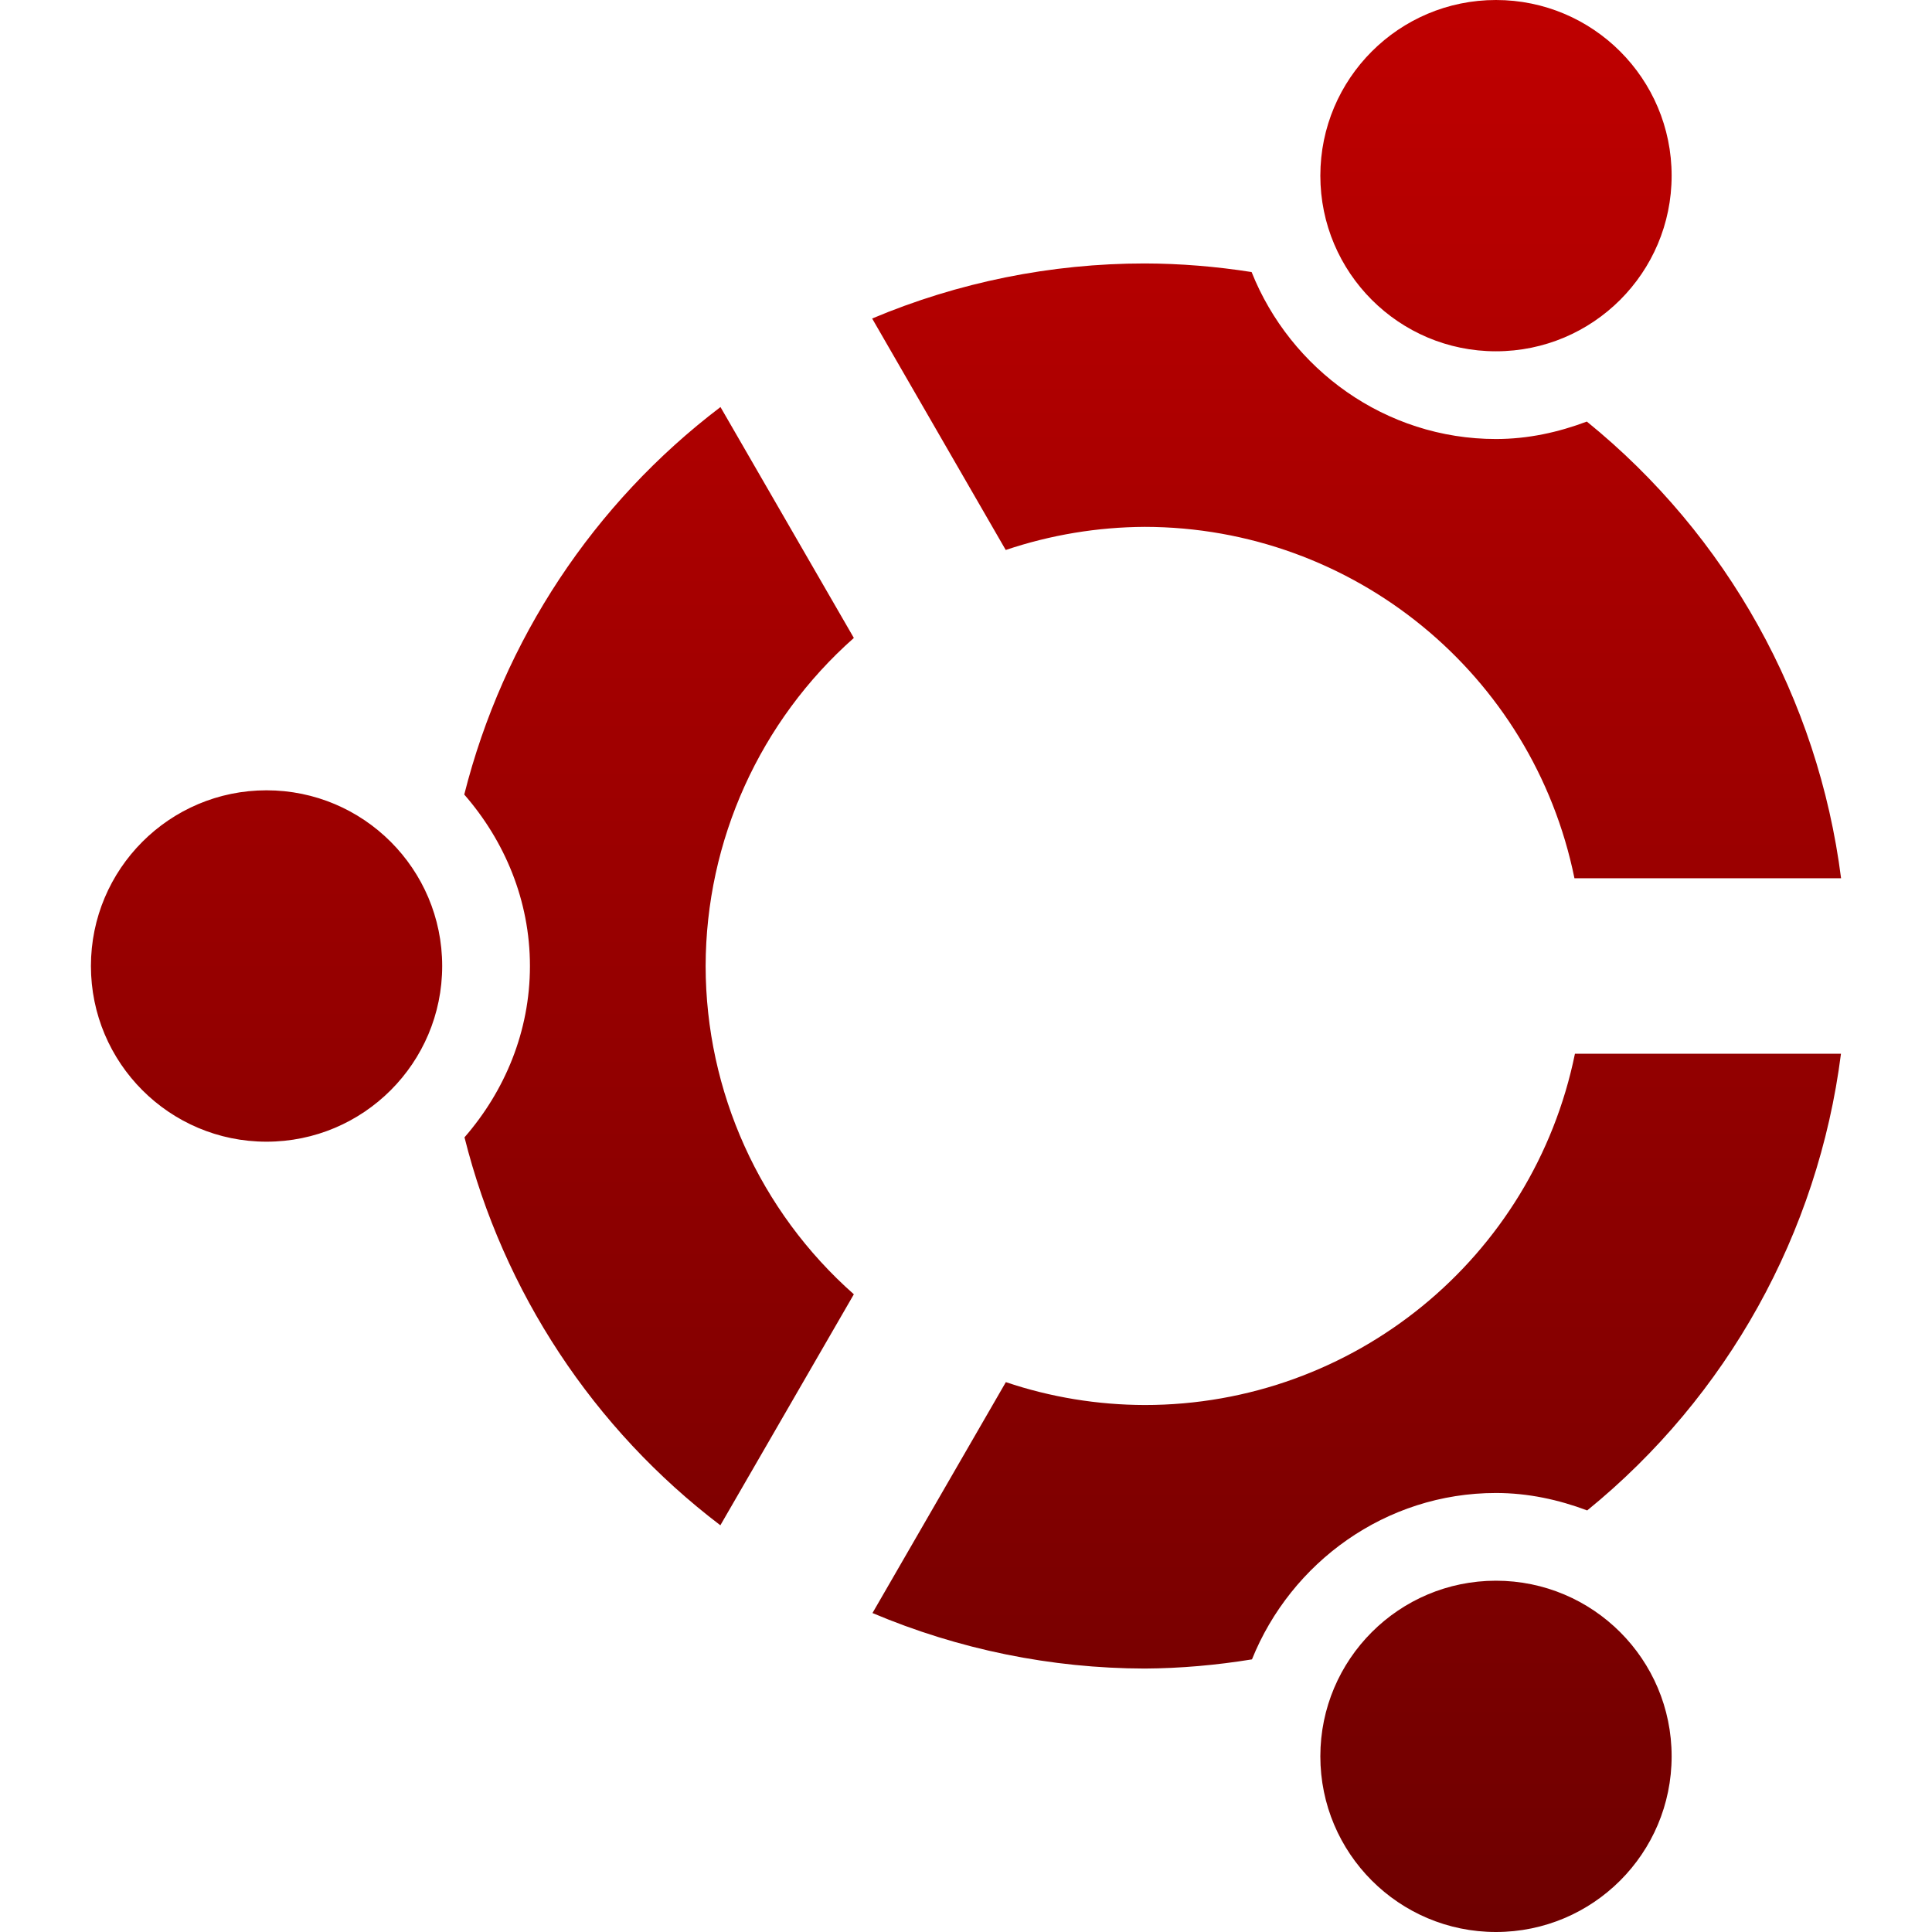 <svg xmlns="http://www.w3.org/2000/svg" xmlns:xlink="http://www.w3.org/1999/xlink" width="64" height="64" viewBox="0 0 64 64" version="1.1"><defs><linearGradient id="linear0" gradientUnits="userSpaceOnUse" x1="0" y1="0" x2="0" y2="1" gradientTransform="matrix(57.977,0,0,64,3.012,0)"><stop offset="0" style="stop-color:#bf0000;stop-opacity:1;"/><stop offset="1" style="stop-color:#6e0000;stop-opacity:1;"/></linearGradient></defs><g id="surface1"><path style=" stroke:none;fill-rule:nonzero;fill:url(#linear0);" d="M 60.988 29.094 C 60.23 23.152 57.215 17.734 52.566 13.965 C 51.621 14.32 50.621 14.543 49.555 14.543 C 45.895 14.543 42.746 12.234 41.461 9.012 C 40.289 8.828 39.105 8.73 37.922 8.727 C 34.82 8.727 31.746 9.348 28.891 10.551 L 33.316 18.219 C 34.801 17.719 36.352 17.461 37.922 17.453 C 44.824 17.461 50.777 22.324 52.156 29.094 Z M 60.984 34.906 L 52.172 34.906 C 50.789 41.68 44.832 46.543 37.922 46.543 C 36.355 46.539 34.801 46.285 33.32 45.785 L 28.902 53.434 C 31.758 54.641 34.82 55.266 37.922 55.273 C 39.109 55.266 40.297 55.16 41.473 54.969 C 42.766 51.758 45.902 49.457 49.555 49.457 C 50.621 49.457 51.633 49.68 52.578 50.035 C 57.219 46.262 60.227 40.844 60.984 34.91 Z M 55.375 5.82 C 55.375 2.605 52.77 0 49.555 0 C 46.344 0 43.738 2.605 43.738 5.82 C 43.738 9.031 46.344 11.637 49.555 11.637 C 52.77 11.637 55.375 9.031 55.375 5.82 Z M 55.375 58.18 C 55.375 54.969 52.77 52.363 49.555 52.363 C 46.344 52.363 43.738 54.969 43.738 58.18 C 43.738 61.395 46.344 64 49.555 64 C 52.77 64 55.375 61.395 55.375 58.18 Z M 28.285 21.133 L 23.867 13.484 C 19.664 16.676 16.672 21.199 15.379 26.32 C 16.715 27.852 17.555 29.828 17.555 32 C 17.555 34.172 16.719 36.145 15.387 37.676 C 16.672 42.801 19.66 47.332 23.863 50.527 L 28.285 42.875 C 25.168 40.121 23.379 36.16 23.375 32 C 23.383 27.844 25.172 23.887 28.285 21.133 Z M 14.648 32 C 14.648 28.789 12.043 26.18 8.828 26.18 C 5.617 26.18 3.012 28.789 3.012 32 C 3.012 35.211 5.617 37.82 8.828 37.82 C 12.043 37.82 14.648 35.211 14.648 32 Z M 14.648 32 "/></g></svg>
